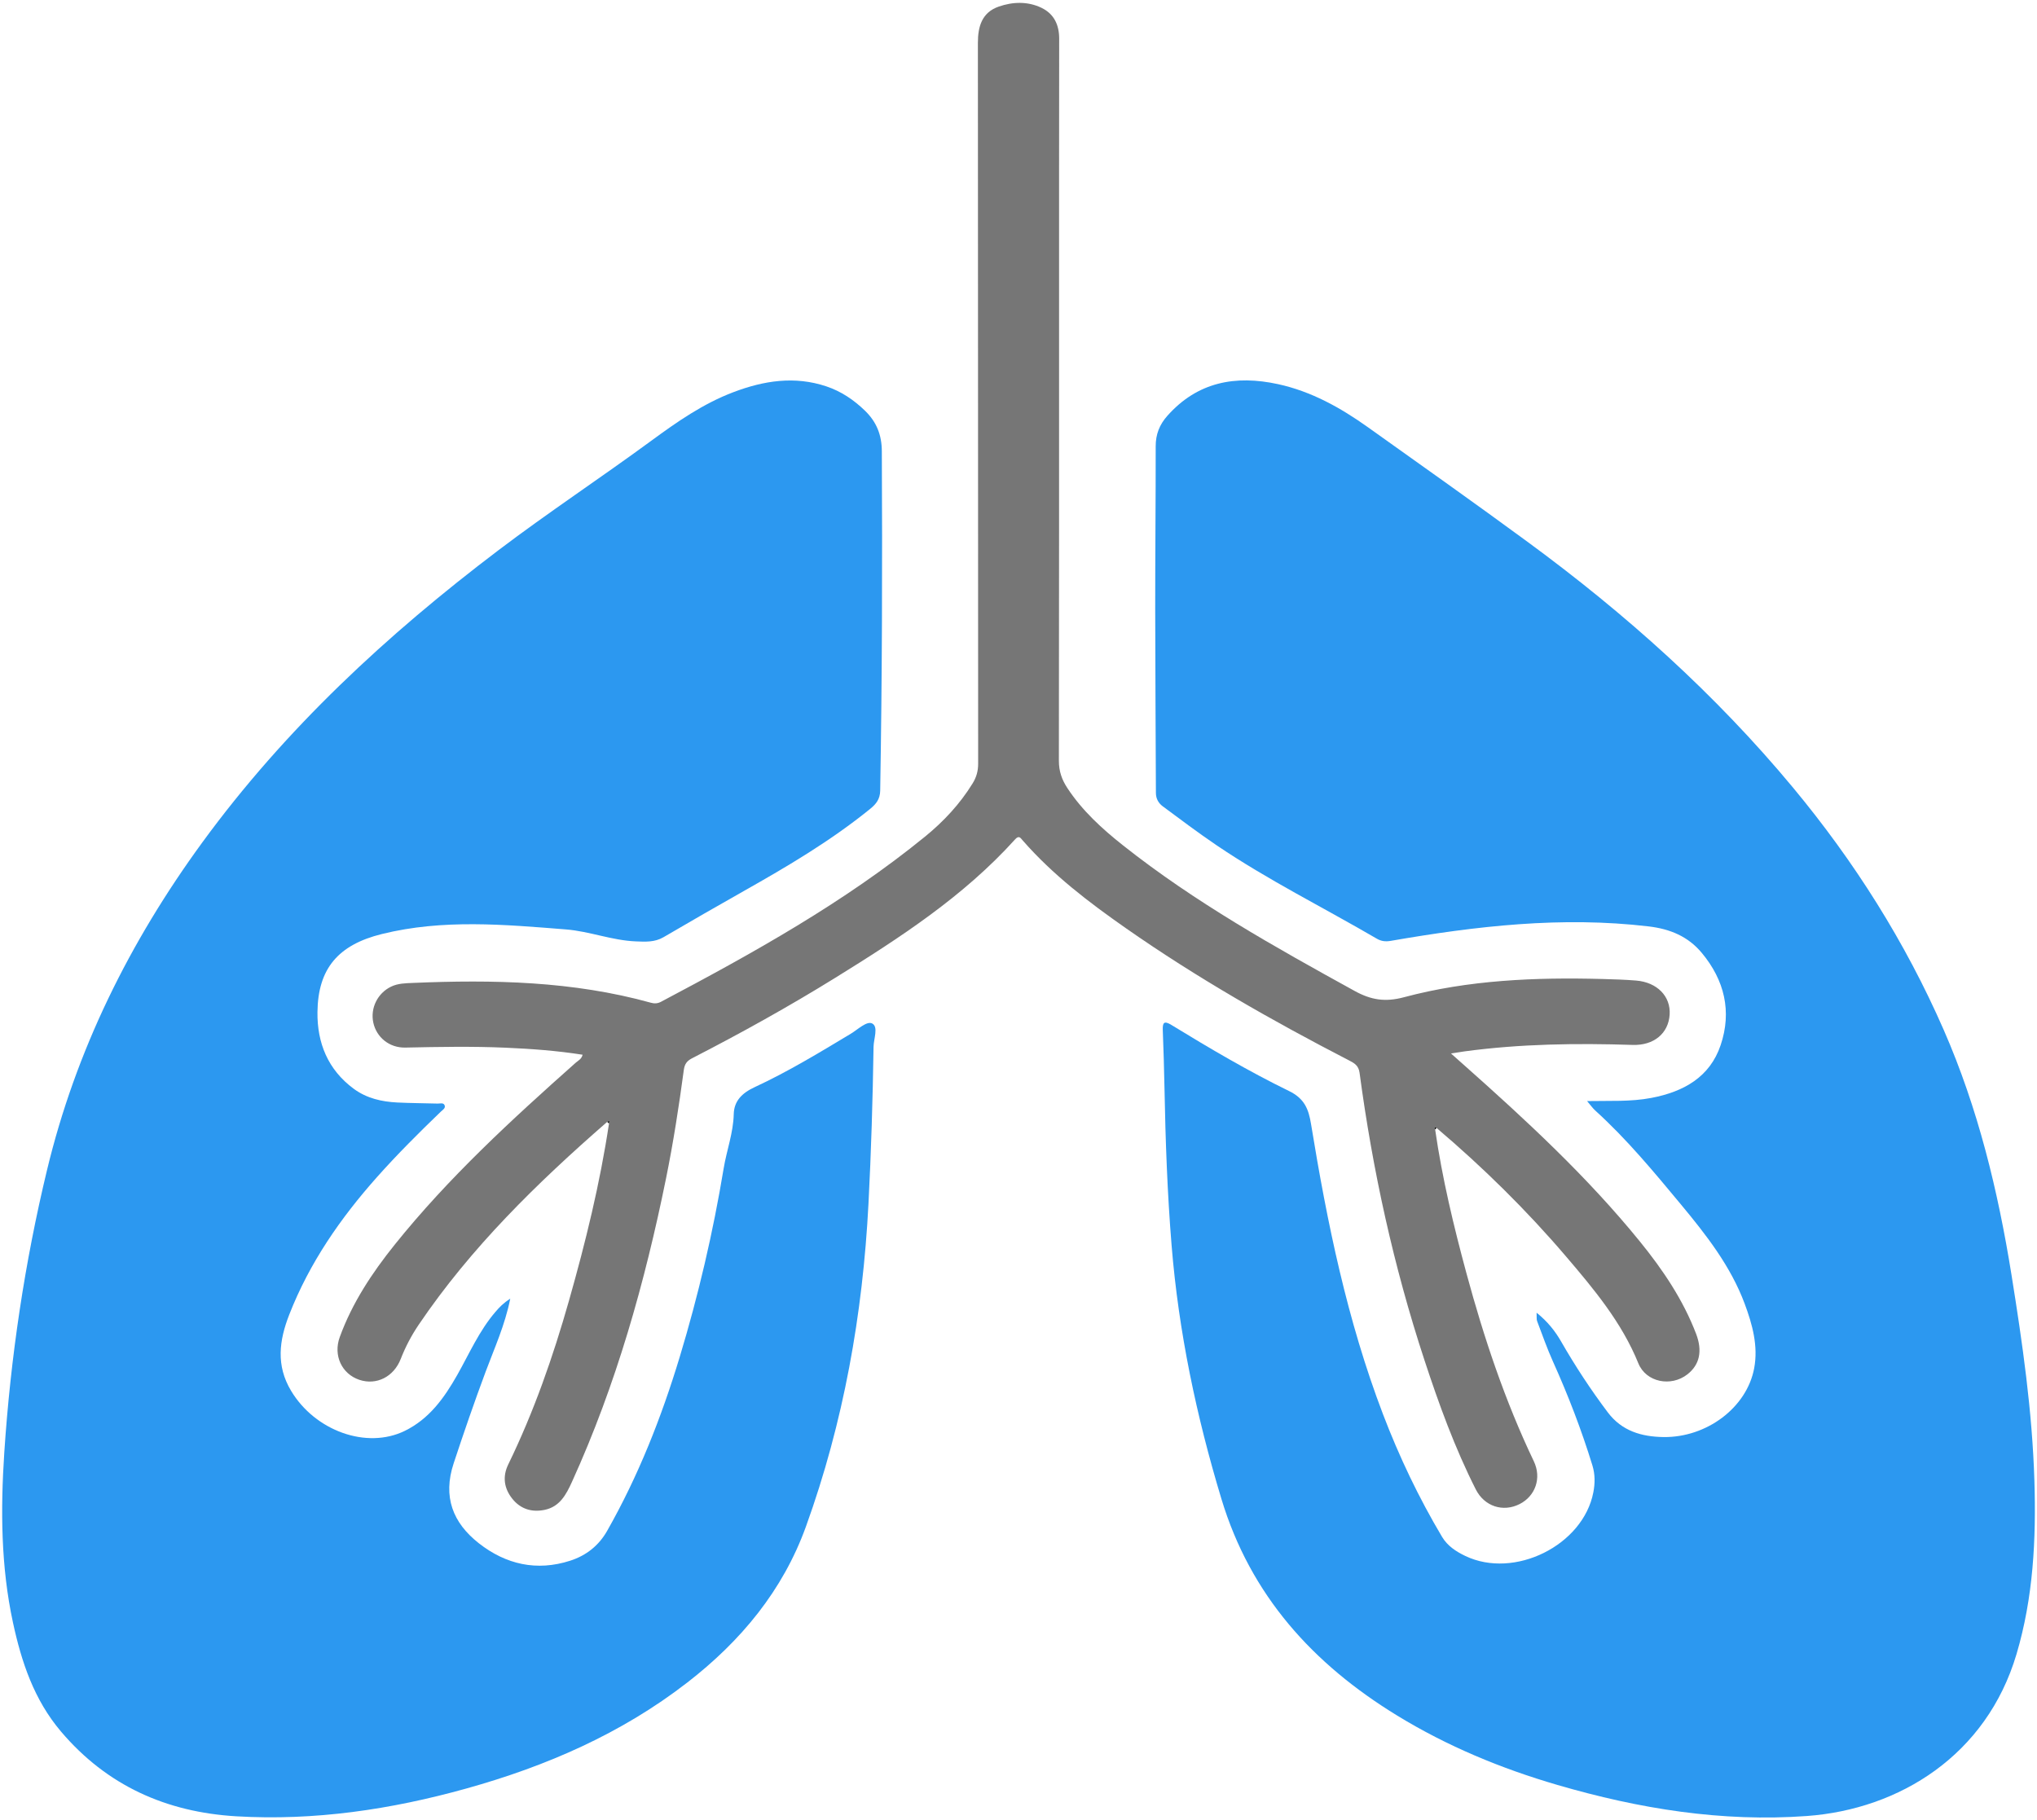 <svg width="470" height="420" viewBox="0 0 470 420" fill="none" xmlns="http://www.w3.org/2000/svg">
<path d="M354.542 302.929C357.116 304.999 358.826 307.186 360.189 309.556C363.448 315.236 367.028 320.688 370.971 325.927C374.21 330.227 378.739 331.543 383.81 331.621C393.761 331.766 403.038 324.843 404.743 315.753C405.706 310.63 404.338 305.652 402.554 300.863C399.325 292.194 393.707 285.006 387.855 277.957C381.601 270.43 375.373 262.888 368.089 256.285C367.458 255.714 366.965 254.993 366.193 254.089C371.357 253.987 376.218 254.277 381.03 253.358C388.455 251.941 394.518 248.574 397.01 241.172C399.623 233.423 397.904 226.191 392.652 219.887C389.496 216.099 385.353 214.367 380.385 213.782C360.34 211.407 340.594 213.7 320.906 217.115C319.685 217.328 318.698 217.217 317.667 216.612C305.337 209.414 292.508 203.057 280.671 195.037C276.45 192.178 272.38 189.106 268.287 186.073C267.3 185.342 266.709 184.312 266.704 182.976C266.66 168.807 266.552 154.638 266.542 140.464C266.533 127.968 266.67 115.478 266.655 102.982C266.65 100.239 267.524 98.009 269.337 95.963C276.294 88.126 285.048 86.51 294.872 88.644C302.567 90.318 309.284 94.076 315.601 98.575C327.946 107.37 340.32 116.126 352.534 125.095C375.089 141.659 395.808 160.201 413.683 181.724C427.87 198.8 439.619 217.405 448.496 237.709C456.396 255.782 460.997 274.779 464.114 294.187C466.645 309.958 468.917 325.748 469.4 341.726C469.811 355.223 469.156 368.623 465.272 381.718C458.35 405.06 438.256 417.507 416.932 419.069C397.298 420.506 378.177 417.396 359.373 411.91C346.354 408.112 333.926 402.965 322.382 395.897C302.923 383.992 288.541 368.149 281.819 345.896C276.035 326.749 271.951 307.355 270.329 287.454C269.347 275.403 268.912 263.324 268.687 251.235C268.604 246.726 268.462 242.213 268.291 237.704C268.228 235.987 268.58 235.483 270.275 236.519C279.137 241.942 288.096 247.219 297.432 251.776C300.96 253.499 301.932 255.898 302.498 259.391C306.206 282.147 310.838 304.695 319.099 326.348C322.841 336.153 327.345 345.611 332.724 354.647C333.979 356.752 335.968 358.043 338.088 359.059C349.417 364.492 365.26 356.611 367.629 344.406C368.035 342.331 368.054 340.241 367.424 338.185C364.913 330.01 361.85 322.047 358.337 314.239C356.96 311.182 355.851 308.004 354.659 304.864C354.498 304.448 354.59 303.94 354.542 302.929Z" fill="#2C98F0"/>
<path d="M117.733 299.69C116.487 305.863 114.069 311.121 112.066 316.505C109.453 323.52 107.015 330.588 104.67 337.699C102.129 345.405 104.474 351.408 110.478 356.125C116.697 361.006 123.83 362.661 131.593 360.145C135.276 358.95 138.159 356.667 140.083 353.276C147.294 340.577 152.605 327.095 156.821 313.177C161.144 298.887 164.534 284.365 166.967 269.653C167.661 265.459 169.195 261.439 169.298 257.105C169.371 254.106 171.149 252.253 174.149 250.864C181.804 247.314 189.034 242.921 196.265 238.577C197.921 237.585 200.021 235.505 201.267 236.197C202.708 236.995 201.585 239.699 201.555 241.576C201.37 253.66 201.008 265.74 200.383 277.814C199.064 303.299 194.643 328.212 185.957 352.274C180.632 367.024 170.964 378.678 158.584 388.266C143.352 400.07 126.048 407.582 107.572 412.734C90.219 417.572 72.564 420.204 54.517 419.139C38.381 418.186 24.658 412.057 14.072 399.576C7.843 392.233 4.956 383.525 2.992 374.431C0.197 361.475 0.124 348.341 0.989 335.203C2.445 313.206 5.688 291.442 10.847 270.016C17.491 242.399 29.89 217.398 46.676 194.405C65.783 168.229 89.261 146.479 115.027 126.955C126.532 118.242 138.584 110.284 150.216 101.751C156.185 97.373 162.209 93.155 169.205 90.504C176.215 87.843 183.328 86.706 190.661 89.159C194.12 90.315 197.051 92.313 199.631 94.828C202.239 97.378 203.446 100.343 203.466 104.117C203.602 130.23 203.534 156.343 203.089 182.451C203.055 184.411 202.156 185.538 200.774 186.66C191.741 193.994 181.765 199.891 171.652 205.599C165.433 209.106 159.253 212.677 153.088 216.276C151.051 217.466 148.877 217.33 146.688 217.238C141.202 217.016 136.019 214.911 130.601 214.481C116.414 213.354 102.193 212.052 88.109 215.54C78.059 218.027 73.355 223.489 73.248 233.58C73.169 240.662 75.641 246.839 81.616 251.251C84.611 253.462 88.074 254.241 91.699 254.42C94.787 254.57 97.879 254.575 100.972 254.667C101.514 254.681 102.252 254.425 102.545 254.976C102.926 255.702 102.149 256.108 101.724 256.519C96.653 261.405 91.665 266.369 86.985 271.632C78.538 281.128 71.406 291.432 66.755 303.328C64.41 309.322 63.643 315.073 67.156 320.941C72.691 330.191 84.586 334.501 93.394 330.196C99.052 327.429 102.51 322.577 105.491 317.313C108.29 312.364 110.557 307.101 114.323 302.723C115.217 301.673 116.136 300.706 117.733 299.69Z" fill="#2C98F0"/>
<path opacity="0.75" d="M140.104 258.884C123.944 272.971 108.677 287.866 96.615 305.688C94.935 308.17 93.552 310.806 92.463 313.592C90.85 317.738 86.845 319.741 82.888 318.406C78.872 317.046 76.849 312.794 78.388 308.566C81.256 300.671 85.843 293.744 91.07 287.228C103.469 271.772 118.023 258.401 132.81 245.262C133.382 244.754 134.183 244.425 134.423 243.394C128.511 242.466 122.615 242.03 116.713 241.774C108.985 241.435 101.251 241.58 93.518 241.745C89.834 241.822 86.85 239.379 86.126 235.954C85.423 232.626 87.118 229.196 90.225 227.687C91.808 226.918 93.547 226.898 95.237 226.826C113.748 226.037 132.166 226.395 150.188 231.397C150.999 231.625 151.736 231.591 152.528 231.17C173.769 219.927 194.751 208.288 213.438 193.059C217.727 189.562 221.474 185.542 224.395 180.811C225.275 179.388 225.69 177.961 225.69 176.263C225.656 120.805 225.675 65.347 225.631 9.89C225.627 6.078 226.584 2.875 230.414 1.53C233.643 0.398 237.127 0.268 240.317 1.811C243.204 3.209 244.391 5.739 244.386 8.941C244.352 28.287 244.367 47.632 244.362 66.978C244.362 103.173 244.376 139.362 244.318 175.557C244.313 177.947 244.992 179.911 246.277 181.86C249.716 187.09 254.284 191.255 259.13 195.091C275.701 208.22 294.099 218.51 312.58 228.688C316.337 230.759 319.62 231.286 323.924 230.13C338.883 226.124 354.257 225.515 369.675 225.916C372.279 225.984 374.888 226.066 377.482 226.274C382.362 226.671 385.518 229.922 385.24 234.145C384.956 238.489 381.58 241.29 376.69 241.13C363.739 240.71 350.818 240.884 337.955 242.616C337.075 242.737 336.196 242.886 334.789 243.104C335.952 244.139 336.811 244.904 337.671 245.668C352.098 258.478 366.255 271.554 378.429 286.56C383.691 293.047 388.332 299.931 391.336 307.778C392.856 311.744 392.172 314.928 389.348 317.143C385.572 320.104 379.807 319.006 378.014 314.594C374.184 305.146 367.755 297.469 361.258 289.859C352.156 279.202 342.171 269.387 331.467 260.292C331.296 260.229 331.125 260.161 330.949 260.094C331.008 260.273 331.066 260.452 331.13 260.631C332.752 271.878 335.4 282.908 338.365 293.865C342.386 308.716 347.247 323.277 353.9 337.209C355.742 341.06 354.272 345.254 350.603 347.097C346.817 349.003 342.513 347.663 340.5 343.682C335.654 334.094 331.999 324.027 328.658 313.849C321.55 292.22 316.708 270.088 313.694 247.56C313.465 245.837 312.429 245.305 311.212 244.676C293.469 235.514 276.155 225.641 259.79 214.205C251.211 208.211 242.901 201.874 235.979 193.954C235.422 193.316 235.114 192.697 234.186 193.727C222.329 206.856 207.644 216.401 192.734 225.636C181.986 232.292 170.926 238.431 159.67 244.217C158.468 244.836 157.96 245.557 157.774 246.931C156.651 255.3 155.356 263.649 153.676 271.931C148.785 295.998 142.171 319.533 131.96 341.984C130.622 344.925 129.142 347.722 125.614 348.433C122.693 349.023 120.099 348.234 118.203 345.854C116.274 343.431 115.912 340.726 117.275 337.93C123.182 325.793 127.603 313.104 131.277 300.163C135.097 286.705 138.433 273.121 140.515 259.266C140.539 259.054 140.568 258.841 140.593 258.628C140.427 258.715 140.265 258.802 140.104 258.884Z" fill="#494949"/>
<path d="M140.106 258.881C140.267 258.799 140.428 258.717 140.594 258.63C140.57 258.843 140.541 259.055 140.516 259.268C140.375 259.138 140.243 259.012 140.106 258.881Z" fill="#010101"/>
<path d="M331.137 260.632C331.078 260.453 331.019 260.274 330.956 260.095C331.127 260.163 331.298 260.226 331.474 260.294C331.361 260.405 331.249 260.521 331.137 260.632Z" fill="#010101"/>
</svg>
